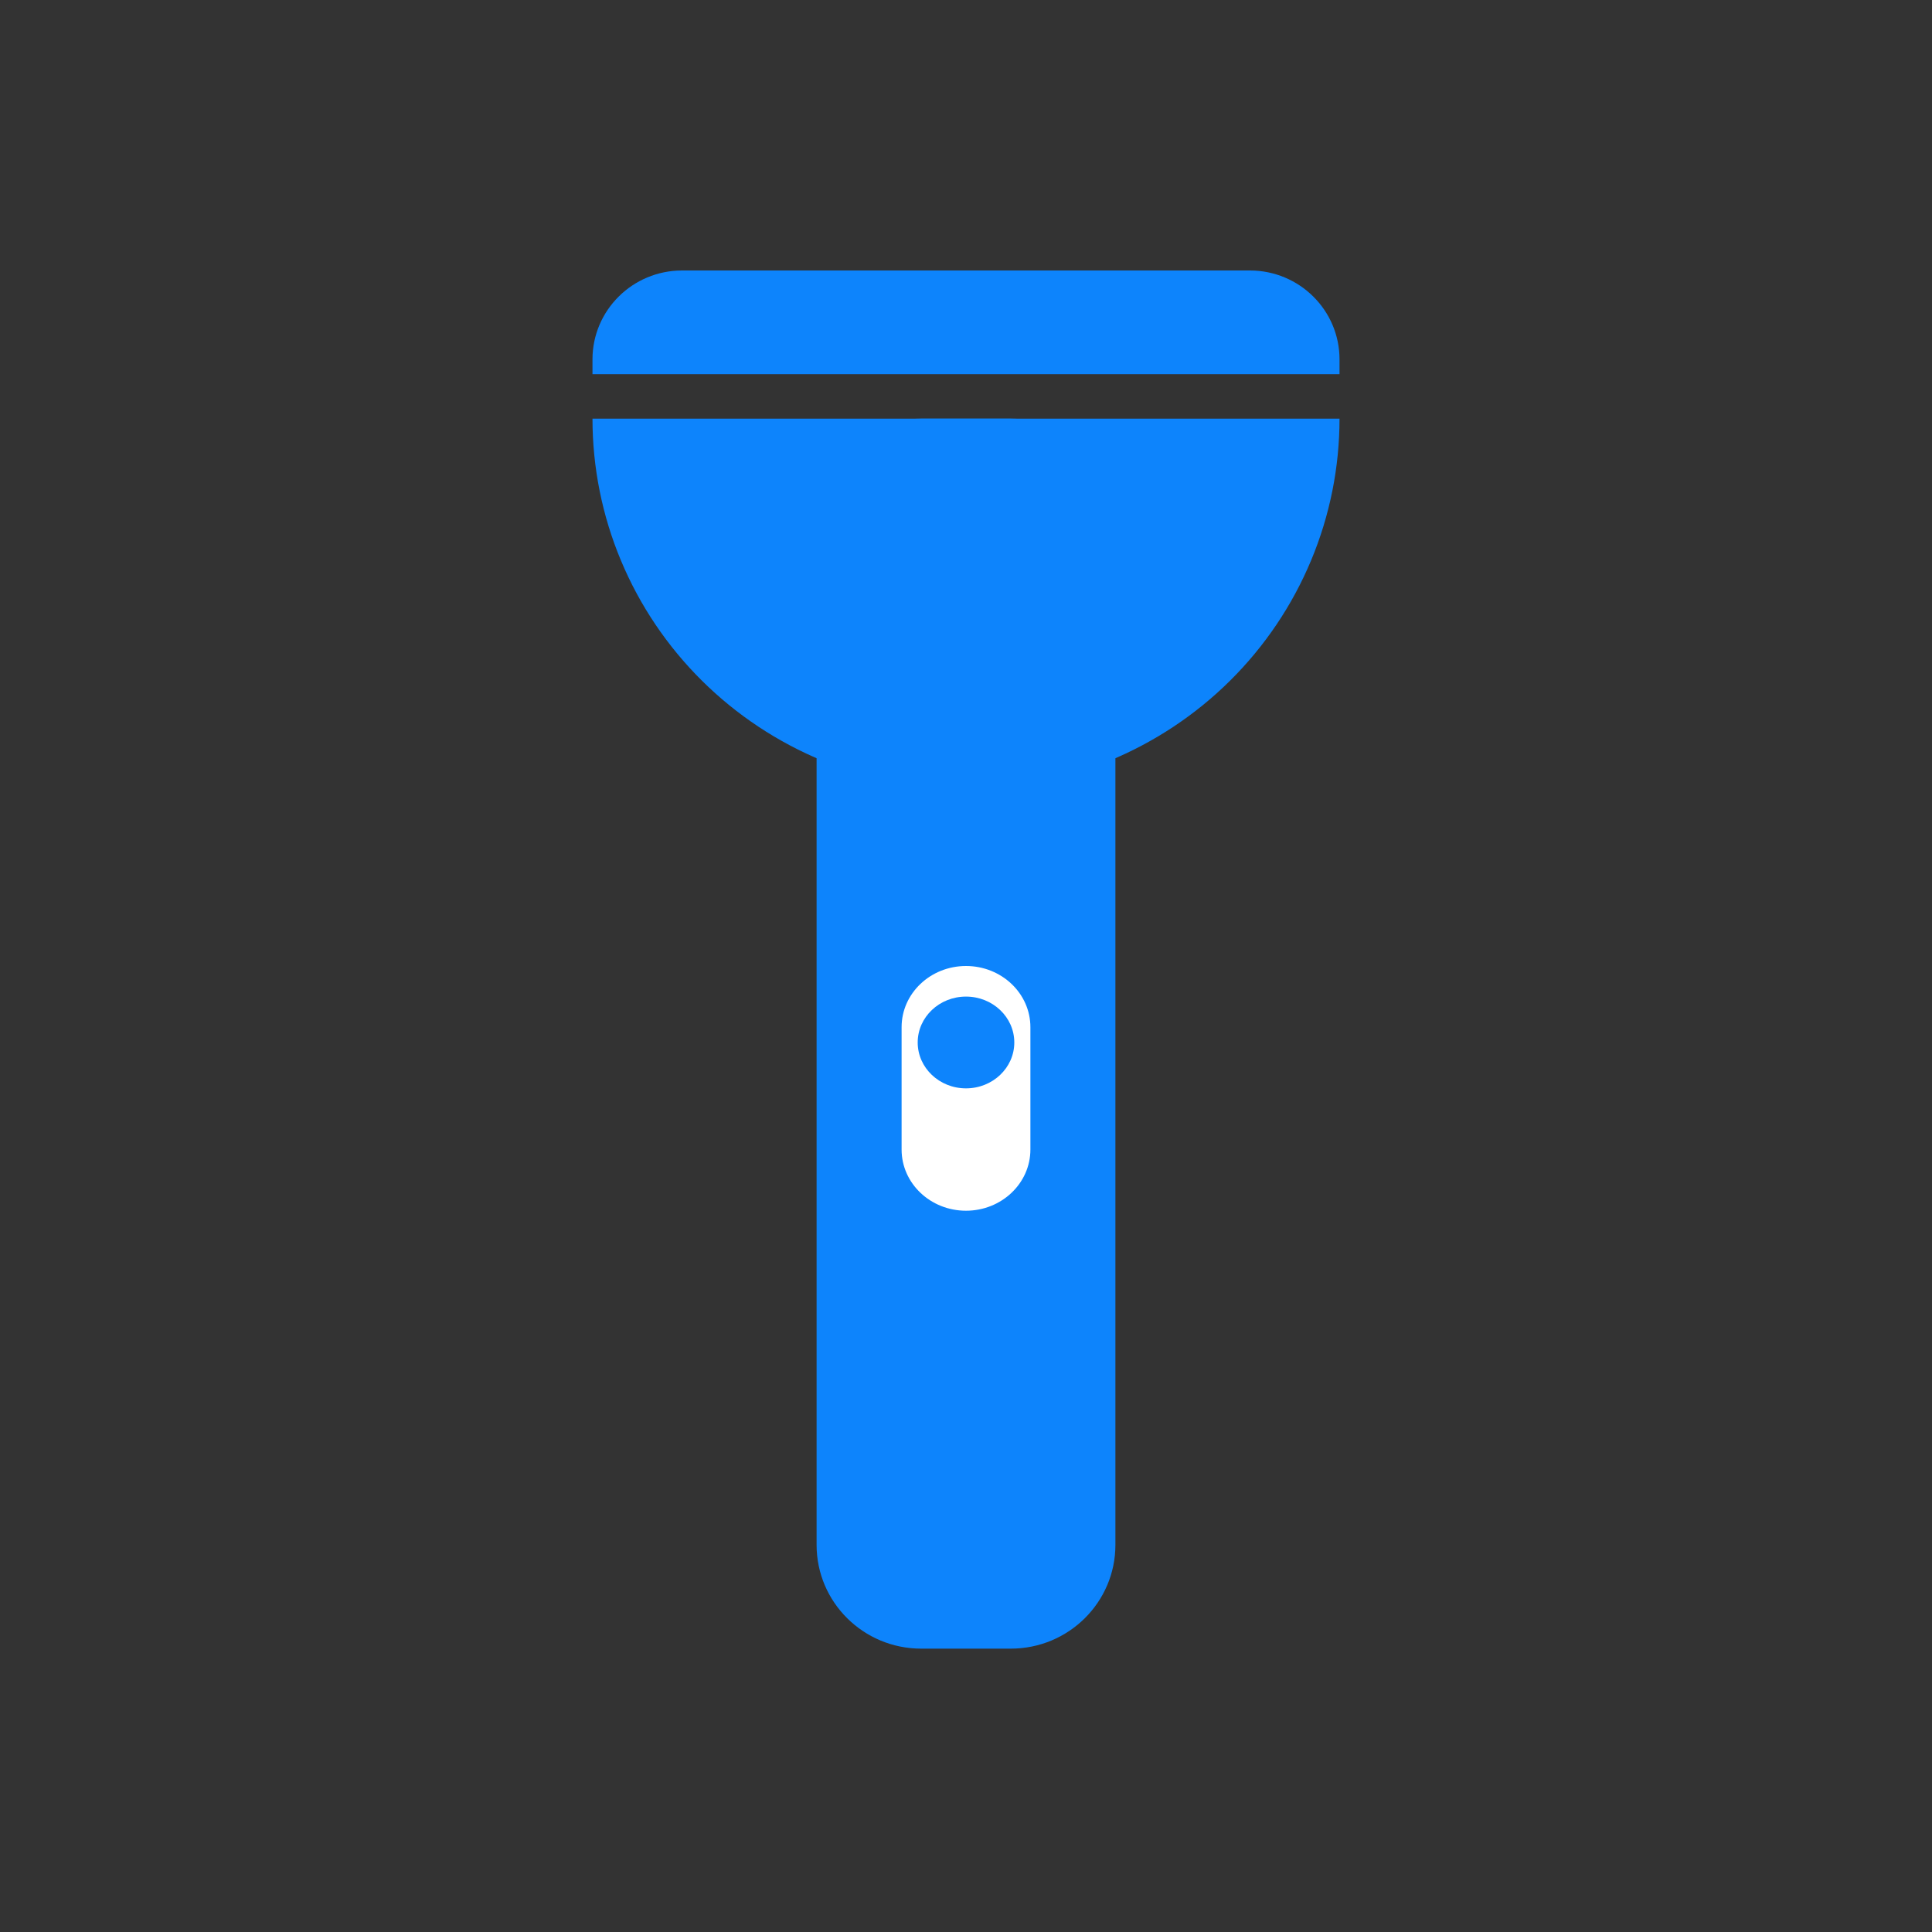 <svg width="156" height="156" viewBox="0 0 156 156" fill="none" xmlns="http://www.w3.org/2000/svg">
<rect x="0" y="0" width="156" height="156" fill="#333333" stroke="none"/>
<path d="M108.16 33.806C108.16 37.734 107.38 41.624 105.864 45.253C104.348 48.883 102.127 52.18 99.326 54.958C96.526 57.736 93.201 59.939 89.542 61.443C85.882 62.946 81.961 63.719 78 63.719C74.039 63.719 70.117 62.946 66.458 61.443C62.799 59.939 59.474 57.736 56.674 54.958C53.873 52.18 51.651 48.883 50.136 45.253C48.62 41.624 47.84 37.734 47.84 33.806L108.16 33.806Z" fill="#0D84FC"/>
<path d="M47.84 29.019C47.84 25.054 51.081 21.84 55.078 21.84H100.922C104.919 21.84 108.16 25.054 108.16 29.019V30.216H47.84V29.019Z" fill="#0D84FC"/>
<path d="M65.936 42.181C65.936 37.556 69.717 33.806 74.381 33.806H81.619C86.283 33.806 90.064 37.556 90.064 42.181V124.744C90.064 129.37 86.283 133.12 81.619 133.12H74.381C69.717 133.12 65.936 129.37 65.936 124.744V42.181Z" fill="#0D84FC"/>
<path d="M72.8 82.94C72.8 80.212 75.128 78 78 78C80.872 78 83.2 80.212 83.2 82.94V92.82C83.2 95.548 80.872 97.76 78 97.76C75.128 97.76 72.8 95.548 72.8 92.82V82.94Z" fill="white"/>
<path d="M81.9 84.175C81.9 86.221 80.154 87.88 78 87.88C75.846 87.88 74.1 86.221 74.1 84.175C74.1 82.129 75.846 80.47 78 80.47C80.154 80.47 81.9 82.129 81.9 84.175Z" fill="#0D84FC"/>
</svg>
